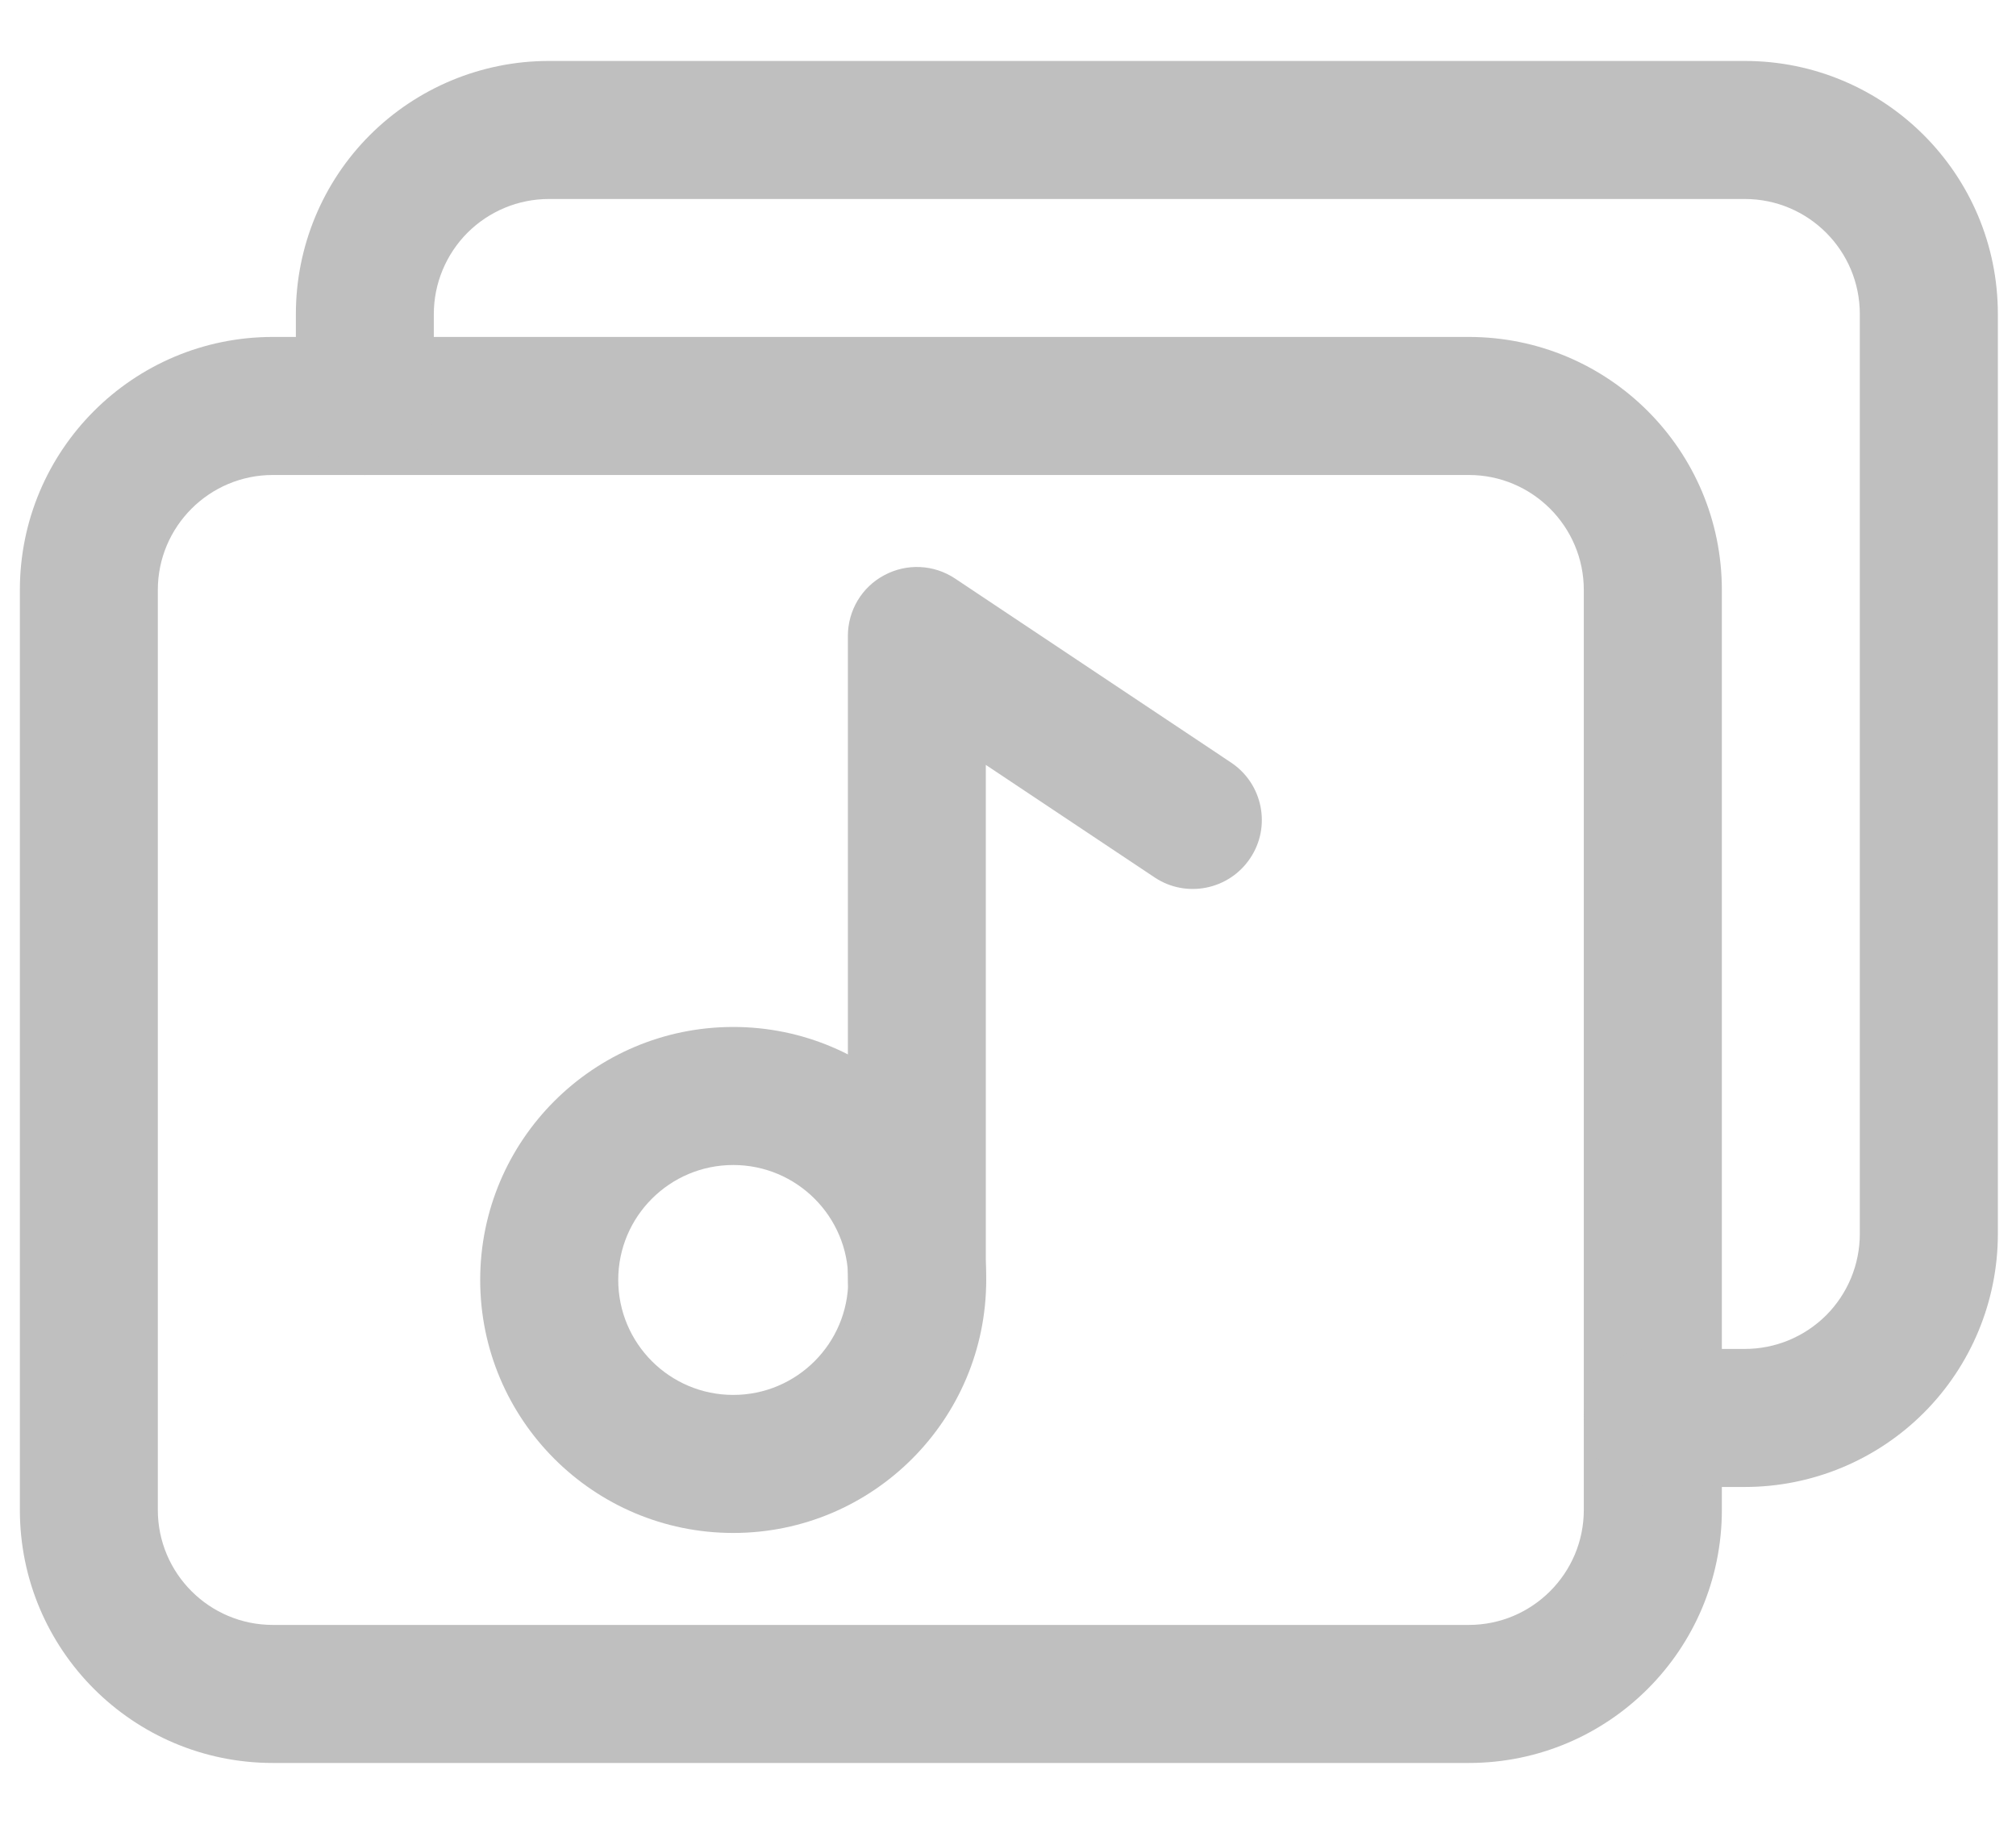 <svg width="21" height="19" viewBox="0 0 21 19" fill="none" xmlns="http://www.w3.org/2000/svg">
<path fill-rule="evenodd" clip-rule="evenodd" d="M17.936 6.146C17.936 4.69 16.756 3.51 15.3 3.51C12.166 3.51 5.977 3.51 2.842 3.51C1.386 3.51 0.207 4.69 0.207 6.146V15.729C0.207 17.185 1.386 18.365 2.842 18.365H15.3C16.756 18.365 17.936 17.185 17.936 15.729V6.146ZM16.498 6.146V15.729C16.498 16.39 15.961 16.927 15.3 16.927C12.166 16.927 5.977 16.927 2.842 16.927C2.181 16.927 1.644 16.39 1.644 15.729V6.146C1.644 5.485 2.181 4.948 2.842 4.948H15.3C15.961 4.948 16.498 5.485 16.498 6.146Z" fill="#BFBFBF"/>
<path fill-rule="evenodd" clip-rule="evenodd" d="M3.763 4.947L3.8 4.948L3.831 4.944C3.969 4.924 4.519 4.807 4.519 4.217V3.271C4.519 2.953 4.646 2.649 4.87 2.424C5.095 2.2 5.399 2.073 5.717 2.073H18.175C18.837 2.073 19.373 2.61 19.373 3.271V12.854C19.373 13.172 19.247 13.476 19.023 13.701C18.797 13.926 18.494 14.052 18.175 14.052H17.217C16.82 14.052 16.498 14.374 16.498 14.771C16.498 15.168 16.82 15.49 17.217 15.49H18.175C18.874 15.49 19.545 15.212 20.039 14.718C20.533 14.224 20.811 13.553 20.811 12.854V3.271C20.811 1.815 19.631 0.635 18.175 0.635C15.041 0.635 8.852 0.635 5.717 0.635C5.018 0.635 4.348 0.913 3.853 1.407C3.359 1.901 3.082 2.572 3.082 3.271V4.217V4.229C3.082 4.614 3.383 4.928 3.763 4.947Z" fill="#BFBFBF"/>
<path fill-rule="evenodd" clip-rule="evenodd" d="M7.638 10.698C6.183 10.698 5.002 11.879 5.002 13.333C5.002 14.788 6.183 15.969 7.638 15.969C9.093 15.969 10.273 14.788 10.273 13.333C10.273 11.879 9.093 10.698 7.638 10.698ZM7.638 12.136C8.299 12.136 8.836 12.672 8.836 13.333C8.836 13.995 8.299 14.531 7.638 14.531C6.977 14.531 6.44 13.995 6.44 13.333C6.44 12.672 6.977 12.136 7.638 12.136Z" fill="#BFBFBF"/>
<path fill-rule="evenodd" clip-rule="evenodd" d="M10.269 13.333V7.968L12.027 9.14C12.356 9.36 12.803 9.27 13.023 8.94C13.244 8.611 13.154 8.164 12.824 7.944L9.949 6.027C9.729 5.88 9.445 5.866 9.211 5.992C8.977 6.116 8.832 6.36 8.832 6.625V13.333C8.832 13.73 9.154 14.052 9.55 14.052C9.947 14.052 10.269 13.73 10.269 13.333Z" fill="#BFBFBF"/>
</svg>
